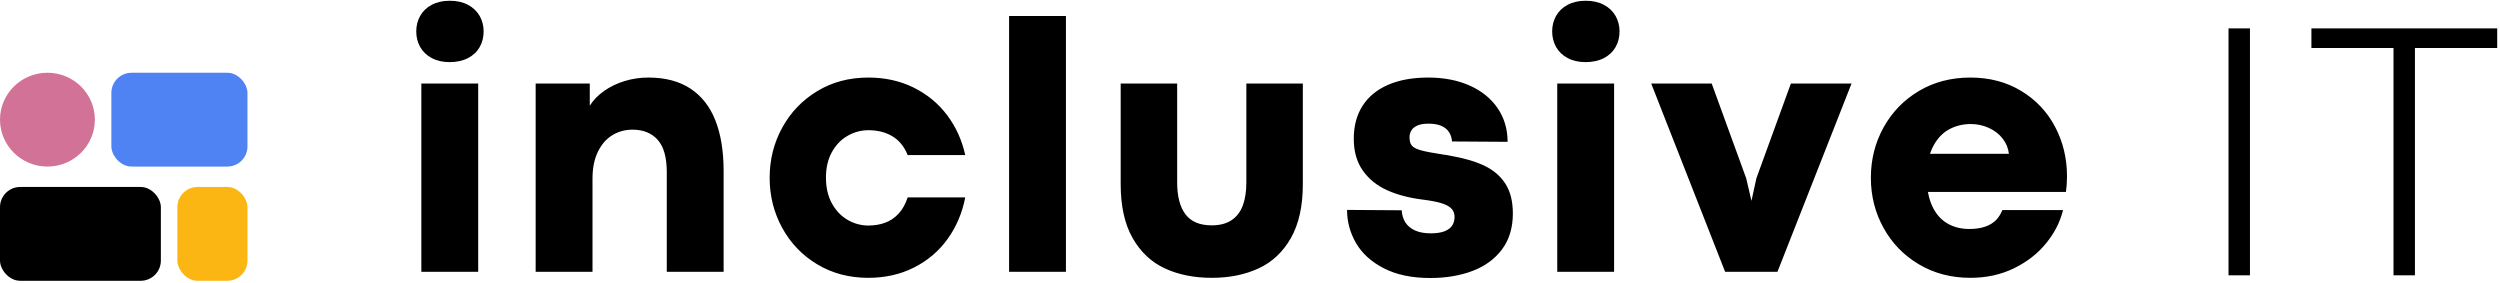 <?xml version="1.0" encoding="UTF-8"?> <svg xmlns="http://www.w3.org/2000/svg" xmlns:xlink="http://www.w3.org/1999/xlink" width="495px" height="56px" viewBox="0 0 495 56"> <!-- Generator: Sketch 62 (91390) - https://sketch.com --> <title>Group 2</title> <desc>Created with Sketch.</desc> <g id="Page-1" stroke="none" stroke-width="1" fill="none" fill-rule="evenodd"> <g id="1" transform="translate(-1236, -919)"> <g id="Group-2" transform="translate(1236, 919)"> <g id="Group-19-Copy-2" transform="translate(0, 14)"> <g id="Group-2-Copy"> <ellipse id="Oval" fill="#D27297" cx="9.392" cy="9.692" rx="9.392" ry="9.288"></ellipse> <rect id="Rectangle" fill="#4F83F4" x="22.05" y="0.404" width="26.95" height="18.577" rx="4"></rect> <rect id="Rectangle-Copy" fill="#000000" x="0" y="23.019" width="31.85" height="18.577" rx="4"></rect> <rect id="Rectangle-Copy-2" fill="#FCB614" x="35.117" y="23.019" width="13.883" height="18.577" rx="4"></rect> </g> </g> <g id="Group-14-Copy-9" transform="translate(82, 0)" fill="#000000" fill-rule="nonzero"> <g id="Group-2-Copy-12"> <g id="Group"> <path d="M363.491,54.513 L363.491,5.621 L359.248,5.621 L359.248,54.513 L363.491,54.513 Z M396.157,54.513 L396.157,9.503 L412.446,9.503 L412.446,5.621 L375.661,5.621 L375.661,9.503 L391.914,9.503 L391.914,54.513 L396.157,54.513 Z" id="IT"></path> <path d="M7,12.3 C8.414,12.3 9.631,12.036 10.649,11.509 C11.668,10.982 12.441,10.257 12.969,9.334 C13.496,8.411 13.76,7.375 13.76,6.225 C13.76,5.098 13.496,4.073 12.969,3.151 C12.441,2.228 11.674,1.497 10.667,0.958 C9.661,0.419 8.45,0.149 7.036,0.149 C5.669,0.149 4.483,0.419 3.476,0.958 C2.469,1.497 1.708,2.228 1.192,3.151 C0.677,4.073 0.419,5.098 0.419,6.225 C0.419,7.351 0.677,8.376 1.192,9.298 C1.708,10.221 2.469,10.952 3.476,11.491 C4.483,12.03 5.657,12.3 7,12.3 Z M12.681,53.822 L12.681,16.542 L12.681,16.542 L1.426,16.542 L1.426,53.822 L12.681,53.822 Z M35.315,53.822 L35.315,35.38 C35.315,33.271 35.675,31.485 36.394,30.023 C37.113,28.562 38.072,27.471 39.271,26.752 C40.469,26.033 41.788,25.674 43.226,25.674 C45.36,25.674 47.026,26.345 48.224,27.687 C49.423,29.029 50.022,31.162 50.022,34.086 L50.022,34.086 L50.022,53.822 L61.277,53.822 L61.277,33.834 C61.277,29.952 60.738,26.632 59.659,23.876 C58.58,21.12 56.932,19.011 54.715,17.549 C52.497,16.087 49.723,15.356 46.39,15.356 C44.736,15.356 43.154,15.59 41.644,16.057 C40.134,16.524 38.785,17.177 37.599,18.016 C36.412,18.855 35.471,19.826 34.776,20.928 L34.776,20.928 L34.776,16.542 L24.06,16.542 L24.06,53.822 L35.315,53.822 Z M89.916,55.009 C93.248,55.009 96.263,54.332 98.96,52.978 C101.657,51.624 103.874,49.742 105.612,47.333 C107.35,44.925 108.519,42.175 109.118,39.083 L109.118,39.083 L97.719,39.083 C97.288,40.401 96.688,41.474 95.921,42.3 C95.154,43.127 94.267,43.726 93.26,44.098 C92.254,44.469 91.151,44.655 89.952,44.655 C88.49,44.655 87.118,44.284 85.835,43.541 C84.552,42.798 83.516,41.713 82.725,40.287 C81.934,38.861 81.538,37.154 81.538,35.164 C81.538,33.223 81.928,31.545 82.707,30.131 C83.486,28.717 84.523,27.639 85.817,26.896 C87.112,26.153 88.49,25.781 89.952,25.781 C91.774,25.781 93.356,26.183 94.699,26.986 C96.041,27.789 97.048,29.029 97.719,30.707 L97.719,30.707 L109.118,30.707 C108.471,27.759 107.278,25.128 105.54,22.815 C103.802,20.503 101.597,18.681 98.924,17.351 C96.251,16.021 93.248,15.356 89.916,15.356 C86.153,15.356 82.791,16.249 79.83,18.034 C76.869,19.82 74.556,22.228 72.89,25.26 C71.224,28.292 70.391,31.605 70.391,35.2 C70.391,38.795 71.224,42.109 72.89,45.14 C74.556,48.172 76.869,50.575 79.83,52.348 C82.791,54.122 86.153,55.009 89.916,55.009 Z M129.055,53.822 L129.055,3.169 L117.8,3.169 L117.8,53.822 L129.055,53.822 Z M157.946,55.009 C161.422,55.009 164.509,54.386 167.205,53.139 C169.902,51.893 172.036,49.886 173.606,47.118 C175.176,44.35 175.961,40.797 175.961,36.459 L175.961,36.459 L175.961,16.542 L164.778,16.542 L164.778,36.099 C164.778,37.897 164.544,39.424 164.077,40.683 C163.61,41.941 162.866,42.912 161.848,43.595 C160.829,44.278 159.516,44.619 157.91,44.619 C155.561,44.619 153.835,43.894 152.732,42.444 C151.629,40.994 151.078,38.879 151.078,36.099 L151.078,36.099 L151.078,16.542 L139.895,16.542 L139.895,36.459 C139.895,40.797 140.68,44.35 142.25,47.118 C143.821,49.886 145.948,51.893 148.633,53.139 C151.318,54.386 154.422,55.009 157.946,55.009 Z M201.184,55.045 C204.301,55.045 207.094,54.577 209.563,53.643 C212.032,52.708 213.98,51.282 215.406,49.365 C216.832,47.447 217.545,45.087 217.545,42.282 C217.545,39.91 217.066,37.962 216.107,36.441 C215.148,34.919 213.782,33.726 212.008,32.864 C210.234,32.001 207.98,31.33 205.248,30.85 C205.008,30.802 204.756,30.754 204.493,30.707 C204.229,30.659 203.977,30.623 203.737,30.599 C201.676,30.287 200.202,30.006 199.315,29.754 C198.428,29.502 197.834,29.191 197.535,28.819 C197.235,28.448 197.085,27.902 197.085,27.183 C197.085,26.656 197.217,26.189 197.481,25.781 C197.744,25.374 198.152,25.056 198.703,24.829 C199.255,24.601 199.974,24.487 200.861,24.487 C201.868,24.487 202.707,24.631 203.378,24.919 C204.049,25.206 204.558,25.62 204.906,26.159 C205.254,26.698 205.451,27.315 205.499,28.01 L205.499,28.01 L216.503,28.082 C216.503,25.566 215.843,23.343 214.525,21.413 C213.206,19.484 211.361,17.992 208.987,16.938 C206.614,15.883 203.881,15.356 200.789,15.356 C197.696,15.356 195.048,15.835 192.842,16.794 C190.637,17.753 188.953,19.137 187.79,20.946 C186.627,22.756 186.046,24.931 186.046,27.471 C186.046,29.988 186.645,32.091 187.844,33.78 C189.042,35.47 190.643,36.764 192.644,37.663 C194.646,38.562 196.977,39.179 199.638,39.514 C201.172,39.706 202.389,39.934 203.288,40.197 C204.187,40.461 204.864,40.809 205.32,41.24 C205.775,41.671 206.003,42.235 206.003,42.93 C206.003,43.601 205.847,44.176 205.535,44.655 C205.224,45.135 204.72,45.512 204.025,45.788 C203.33,46.063 202.419,46.201 201.292,46.201 C200.046,46.201 199.003,46.009 198.164,45.626 C197.325,45.242 196.69,44.709 196.258,44.026 C195.827,43.343 195.587,42.546 195.539,41.635 L195.539,41.635 L184.716,41.563 C184.716,43.912 185.315,46.111 186.513,48.16 C187.712,50.209 189.552,51.869 192.033,53.139 C194.514,54.41 197.565,55.045 201.184,55.045 Z M231.909,12.3 C233.323,12.3 234.54,12.036 235.559,11.509 C236.578,10.982 237.351,10.257 237.878,9.334 C238.406,8.411 238.669,7.375 238.669,6.225 C238.669,5.098 238.406,4.073 237.878,3.151 C237.351,2.228 236.584,1.497 235.577,0.958 C234.57,0.419 233.359,0.149 231.945,0.149 C230.579,0.149 229.392,0.419 228.385,0.958 C227.378,1.497 226.617,2.228 226.102,3.151 C225.586,4.073 225.329,5.098 225.329,6.225 C225.329,7.351 225.586,8.376 226.102,9.298 C226.617,10.221 227.378,10.952 228.385,11.491 C229.392,12.03 230.567,12.3 231.909,12.3 Z M237.591,53.822 L237.591,16.542 L237.591,16.542 L226.336,16.542 L226.336,53.822 L237.591,53.822 Z M269.933,53.822 L284.604,16.542 L272.594,16.542 L265.762,35.308 L264.791,39.766 L263.749,35.308 L256.917,16.542 L244.942,16.542 L259.577,53.822 L269.933,53.822 Z M308.137,55.009 C311.326,55.009 314.214,54.374 316.803,53.103 C319.392,51.833 321.514,50.174 323.168,48.124 C324.822,46.075 325.925,43.9 326.476,41.599 L326.476,41.599 L314.466,41.599 C314.178,42.342 313.765,42.995 313.226,43.559 C312.686,44.122 311.973,44.559 311.086,44.871 C310.199,45.182 309.144,45.338 307.922,45.338 C306.244,45.338 304.769,44.955 303.499,44.188 C302.228,43.421 301.245,42.27 300.55,40.737 C300.203,39.97 299.942,39.119 299.768,38.184 L299.738,38.005 L327.052,38.004 C327.099,37.637 327.139,37.285 327.171,36.95 L327.213,36.459 C327.249,35.979 327.267,35.464 327.267,34.913 C327.267,31.366 326.482,28.1 324.912,25.116 C323.342,22.132 321.1,19.76 318.188,17.998 C315.275,16.237 311.925,15.356 308.137,15.356 C304.326,15.356 300.928,16.243 297.943,18.016 C294.959,19.79 292.628,22.192 290.949,25.224 C289.271,28.256 288.432,31.581 288.432,35.2 C288.432,38.795 289.271,42.109 290.949,45.14 C292.628,48.172 294.965,50.575 297.961,52.348 C300.958,54.122 304.35,55.009 308.137,55.009 Z M300.251,30.142 C300.386,29.764 300.54,29.407 300.712,29.071 C301.515,27.501 302.57,26.357 303.876,25.638 C305.183,24.919 306.627,24.559 308.209,24.559 C309.48,24.559 310.679,24.817 311.805,25.332 C312.932,25.847 313.843,26.554 314.538,27.453 C315.233,28.352 315.641,29.352 315.761,30.455 L315.761,30.455 L300.145,30.455 L300.251,30.142 Z" id="inclusive"></path> </g> </g> </g> </g> </g> </g> </svg> 
